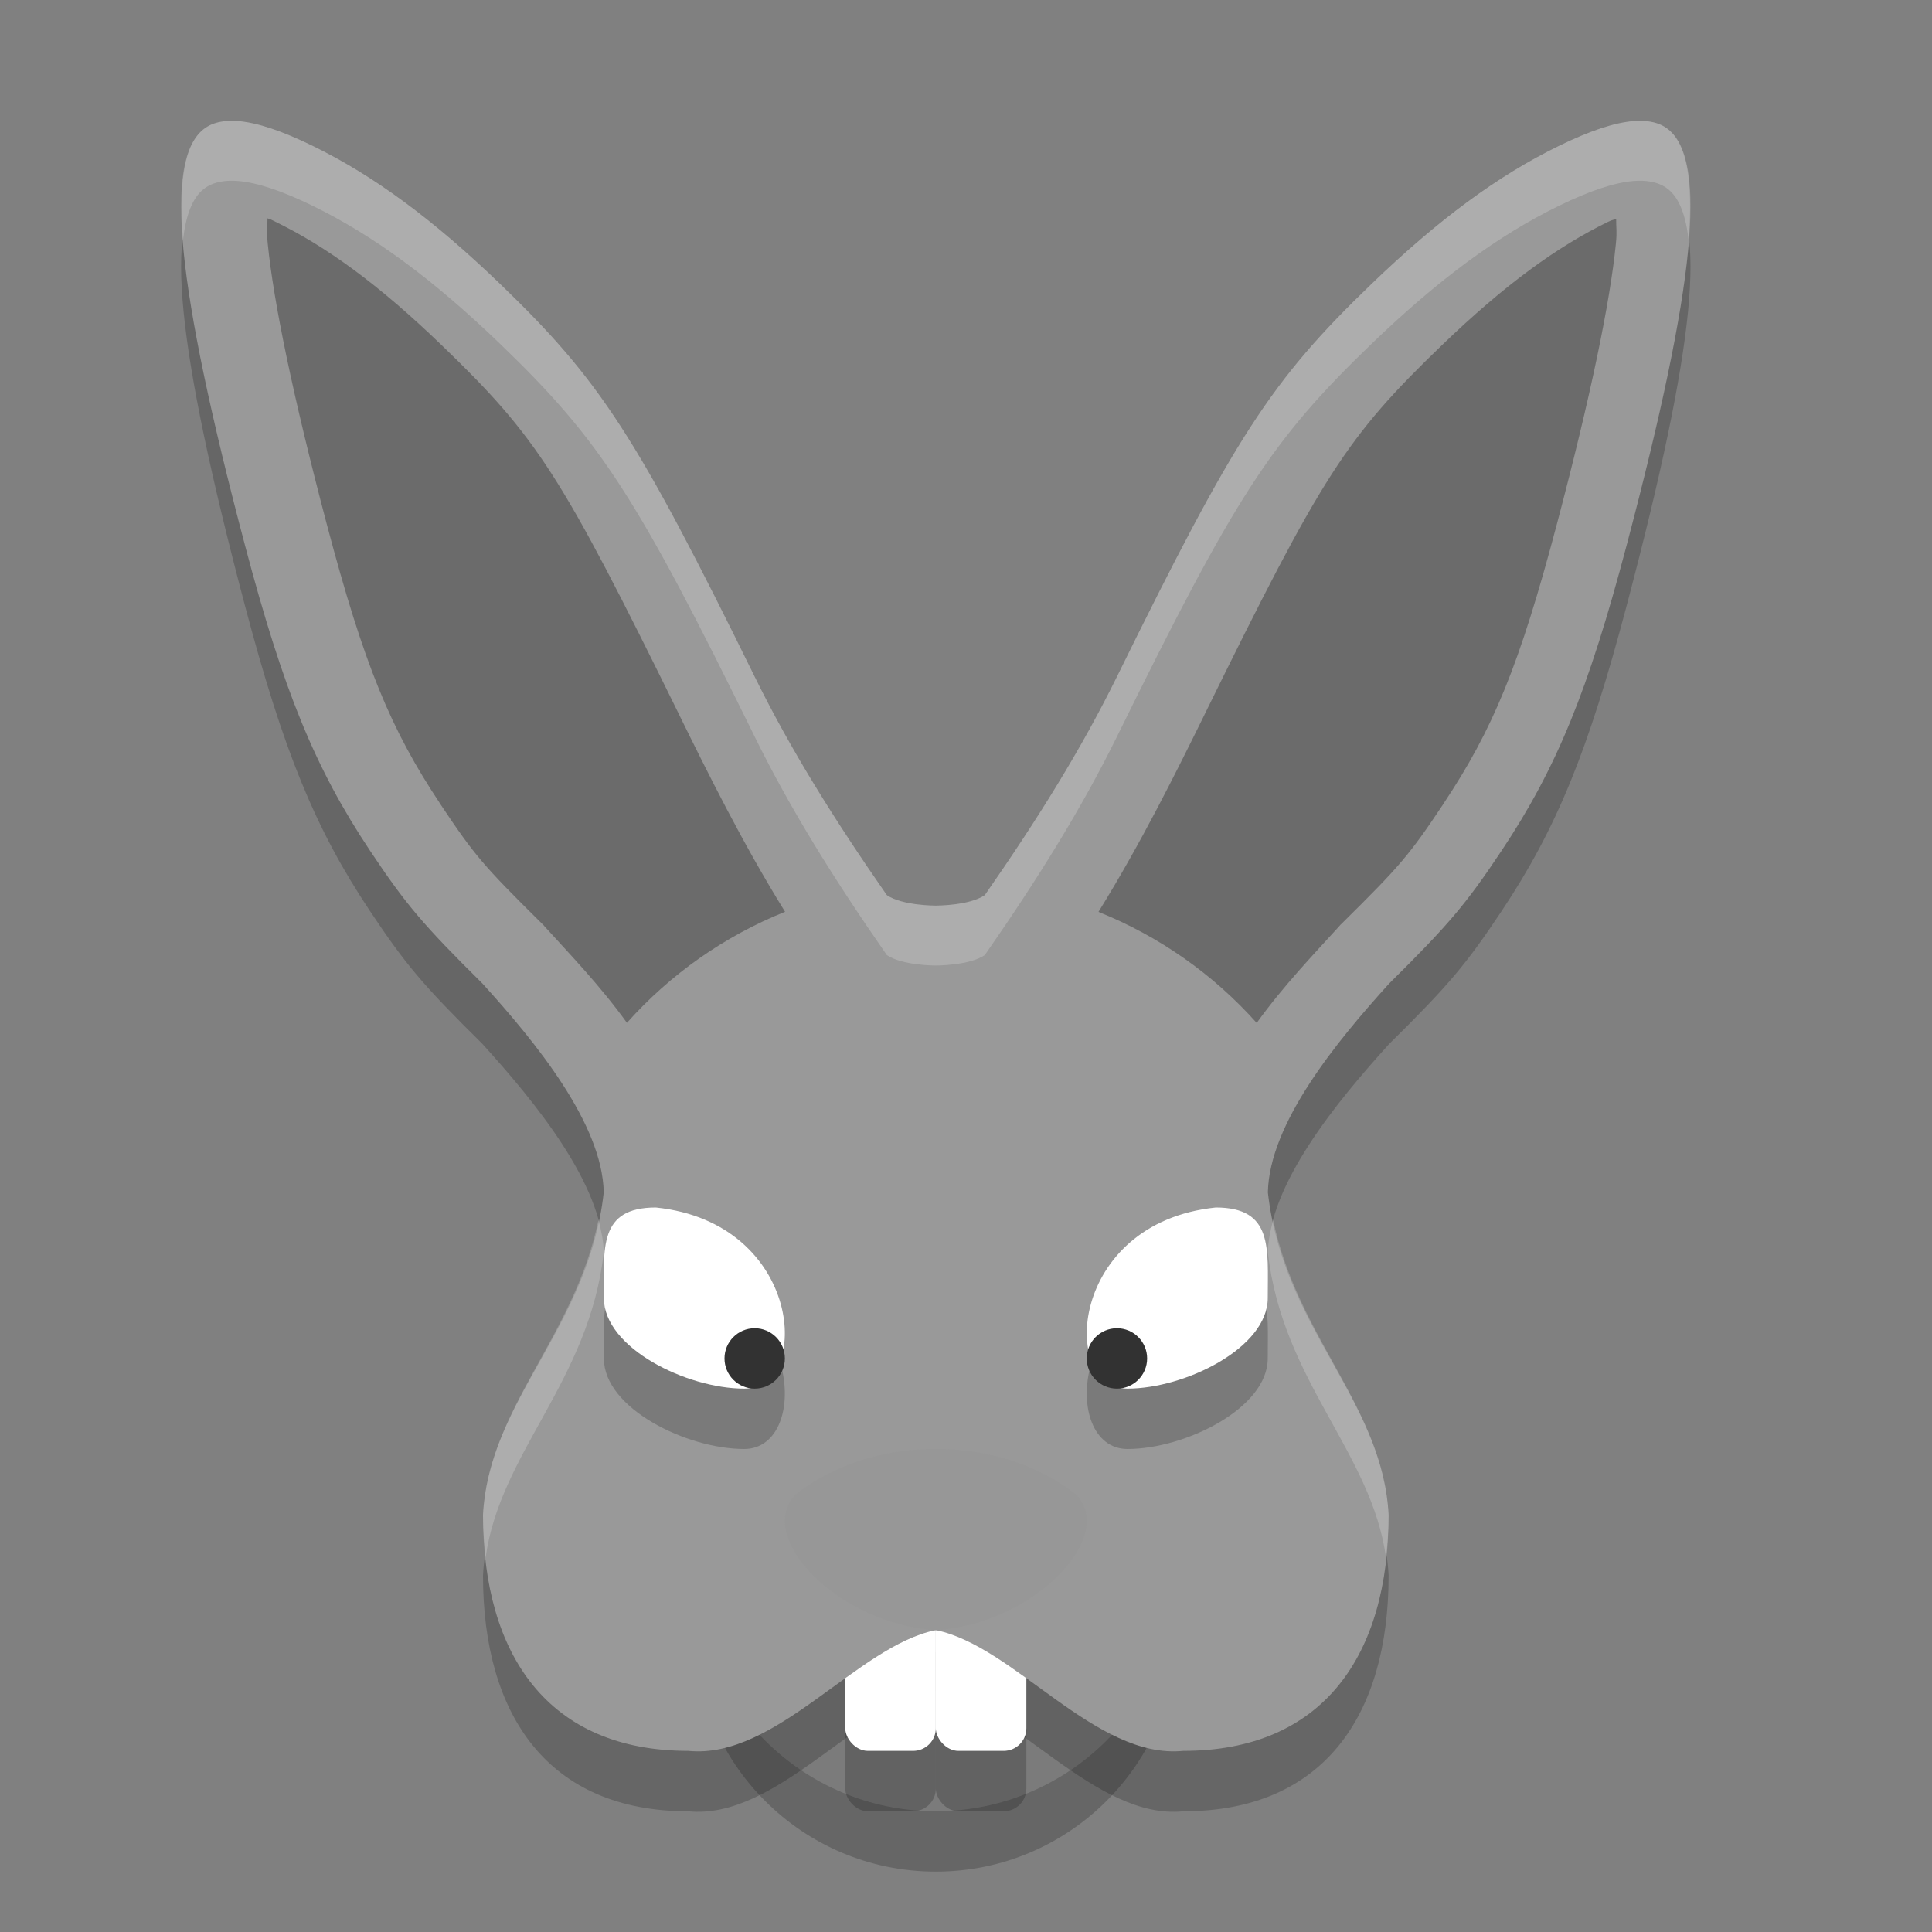 <svg xmlns="http://www.w3.org/2000/svg" width="32" height="32" version="1.1" viewBox="0 0 32 32">
 <rect x="0" y="0" width="32" height="32" fill="#808080" stroke="none"/>
 <circle style="opacity:0.2" cx="15.5" cy="27" r="4"/>
 <circle style="fill:#7b7b7b" cx="15.5" cy="26" r="4"/>
 <path style="opacity:0.2" d="m 3.947,3.006 c -0.105,-0.009 -0.2,-0.006 -0.285,0.01 -0.114,0.021 -0.211,0.061 -0.291,0.125 -0.657,0.52 -0.451,2.588 0.686,6.889 0.638,2.412 1.163,3.695 2.068,5.055 0.594,0.893 0.882,1.233 1.863,2.203 0.879,0.969 1.989,2.323 2.012,3.463 -0.252,2.25 -1.9,3.428 -2,5.344 0,2.319 1.081,3.906 3.4,3.906 1.455,0.146 2.797,-1.738 4.1,-2 1.303,0.262 2.645,2.146 4.1,2 2.32,0 3.4,-1.587 3.4,-3.906 -0.1,-1.915 -1.748,-3.094 -2,-5.344 0.023,-1.14 1.132,-2.494 2.012,-3.463 0.982,-0.97 1.269,-1.31 1.863,-2.203 0.905,-1.36 1.431,-2.643 2.068,-5.055 1.137,-4.301 1.342,-6.368 0.686,-6.889 -0.08,-0.064 -0.177,-0.104 -0.291,-0.125 -0.085,-0.015 -0.18,-0.019 -0.285,-0.01 -0.316,0.027 -0.722,0.162 -1.23,0.41 -1.008,0.491 -1.993,1.216 -3.104,2.285 -1.666,1.604 -2.261,2.524 -4.223,6.516 -0.586,1.189 -1.305,2.346 -2.184,3.609 -0.255,0.176 -0.812,0.174 -0.812,0.174 0,0 -0.557,0.002 -0.812,-0.174 -0.879,-1.263 -1.598,-2.42 -2.184,-3.609 C 10.542,8.225 9.947,7.306 8.281,5.702 7.171,4.633 6.186,3.908 5.178,3.416 4.67,3.169 4.263,3.033 3.947,3.006 Z"/>
 <rect style="opacity:0.2" width="1.5" height="3" x="14" y="27" rx=".375" ry=".375"/>
 <rect style="fill:#ffffff" width="1.5" height="3" x="14" y="26" rx=".375" ry=".375"/>
 <rect style="opacity:0.2" width="1.5" height="3" x="15.5" y="27" rx=".375" ry=".375"/>
 <rect style="fill:#ffffff" width="1.5" height="3" x="15.5" y="26" rx=".375" ry=".375"/>
 <path style="fill:#999999" d="M 3.947 2.006 C 3.842 1.997 3.747 2 3.662 2.016 C 3.548 2.036 3.451 2.077 3.371 2.141 C 2.714 2.661 2.92 4.729 4.057 9.029 C 4.694 11.441 5.22 12.724 6.125 14.084 C 6.719 14.977 7.007 15.317 7.988 16.287 C 8.868 17.256 9.977 18.61 10 19.75 C 9.748 22 8.1 23.178 8 25.094 C 8 27.413 9.081 29 11.4 29 C 12.855 29.146 14.197 27.262 15.5 27 C 16.803 27.262 18.145 29.146 19.6 29 C 21.919 29 23 27.413 23 25.094 C 22.9 23.178 21.252 22 21 19.75 C 21.023 18.61 22.132 17.256 23.012 16.287 C 23.993 15.317 24.281 14.977 24.875 14.084 C 25.78 12.724 26.306 11.441 26.943 9.029 C 28.08 4.729 28.286 2.661 27.629 2.141 C 27.549 2.077 27.452 2.036 27.338 2.016 C 27.253 2 27.158 1.997 27.053 2.006 C 26.737 2.032 26.33 2.168 25.822 2.416 C 24.814 2.907 23.829 3.632 22.719 4.701 C 21.053 6.305 20.458 7.225 18.496 11.217 C 17.91 12.406 17.191 13.563 16.312 14.826 C 16.057 15.002 15.5 15 15.5 15 C 15.5 15 14.943 15.002 14.688 14.826 C 13.809 13.563 13.09 12.406 12.504 11.217 C 10.542 7.225 9.947 6.305 8.281 4.701 C 7.171 3.632 6.186 2.907 5.178 2.416 C 4.67 2.168 4.263 2.032 3.947 2.006 z"/>
 <path style="opacity:0.3" d="m 4.43,3.616 c 0.002,0.151 -0.017,0.206 0.004,0.414 0.097,0.974 0.417,2.525 0.976,4.643 0.62,2.347 1.063,3.41 1.881,4.64 h -0.001 c 0.57,0.856 0.72,1.03 1.683,1.982 l 0.027,0.026 0.025,0.029 c 0.412,0.454 0.917,0.977 1.359,1.591 0.719,-0.807 1.616,-1.436 2.619,-1.839 -0.707,-1.141 -1.284,-2.309 -1.755,-3.266 v -0.001 C 9.298,7.867 8.904,7.247 7.31,5.712 6.27,4.71 5.406,4.084 4.564,3.674 4.448,3.617 4.523,3.65 4.43,3.616 Z m 22.339,0.007 c -0.062,0.027 -0.063,0.016 -0.134,0.051 -0.842,0.411 -1.706,1.036 -2.747,2.038 -1.594,1.535 -1.988,2.155 -3.937,6.123 v 0.001 c -0.472,0.958 -1.05,2.126 -1.757,3.268 1.004,0.402 1.901,1.032 2.621,1.839 0.442,-0.615 0.947,-1.139 1.359,-1.593 l 0.025,-0.029 0.027,-0.026 c 0.963,-0.952 1.113,-1.126 1.683,-1.982 h -0.001 c 0.819,-1.23 1.261,-2.293 1.881,-4.64 0.56,-2.117 0.879,-3.669 0.976,-4.643 0.02,-0.205 0.002,-0.258 0.004,-0.407 z"/>
 <path style="fill:#979797" d="m 15.5,27 c -1.61,-0.099 -2.992,-1.533 -2.331,-2.24 0.705,-0.557 1.59,-0.767 2.331,-0.76 0.741,-0.007 1.626,0.203 2.331,0.76 0.661,0.707 -0.721,2.141 -2.331,2.24 z"/>
 <path style="opacity:0.2" d="m 12.326,24 c -0.951,0 -2.324,-0.672 -2.324,-1.5 0,-0.828 -0.09,-1.5 0.861,-1.5 2.444,0.253 2.582,3 1.463,3 z"/>
 <path style="fill:#ffffff" d="m 12.326,23 c -0.951,0 -2.324,-0.672 -2.324,-1.5 0,-0.828 -0.09,-1.5 0.861,-1.5 2.444,0.253 2.582,3 1.463,3 z"/>
 <circle style="fill:#323232" cx="12.5" cy="22.5" r=".5"/>
 <path style="opacity:0.2" d="m 18.674,24 c 0.951,0 2.324,-0.672 2.324,-1.5 0,-0.828 0.09,-1.5 -0.861,-1.5 -2.444,0.253 -2.582,3 -1.463,3 z"/>
 <path style="fill:#ffffff" d="m 18.674,23 c 0.951,0 2.324,-0.672 2.324,-1.5 0,-0.828 0.09,-1.5 -0.861,-1.5 -2.444,0.253 -2.582,3 -1.463,3 z"/>
 <circle style="fill:#323232" cx="-18.5" cy="22.5" r=".5" transform="scale(-1,1)"/>
 <path style="opacity:0.2;fill:#ffffff" d="M 3.947 2.006 C 3.842 1.997 3.747 2 3.662 2.016 C 3.548 2.036 3.451 2.077 3.371 2.141 C 3.064 2.384 2.954 2.983 3.031 3.975 C 3.078 3.566 3.186 3.28 3.371 3.133 C 3.451 3.069 3.548 3.028 3.662 3.008 C 3.747 2.992 3.842 2.989 3.947 2.998 C 4.263 3.025 4.67 3.16 5.178 3.408 C 6.186 3.9 7.171 4.624 8.281 5.693 C 9.947 7.297 10.542 8.217 12.504 12.209 C 13.09 13.398 13.809 14.555 14.688 15.818 C 14.943 15.994 15.5 15.992 15.5 15.992 C 15.5 15.992 16.057 15.994 16.312 15.818 C 17.191 14.555 17.91 13.398 18.496 12.209 C 20.458 8.217 21.053 7.297 22.719 5.693 C 23.829 4.624 24.814 3.9 25.822 3.408 C 26.33 3.16 26.737 3.025 27.053 2.998 C 27.158 2.989 27.253 2.992 27.338 3.008 C 27.452 3.028 27.549 3.069 27.629 3.133 C 27.814 3.28 27.922 3.566 27.969 3.975 C 28.046 2.983 27.936 2.384 27.629 2.141 C 27.549 2.077 27.452 2.036 27.338 2.016 C 27.253 2 27.158 1.997 27.053 2.006 C 26.737 2.032 26.33 2.168 25.822 2.416 C 24.814 2.907 23.829 3.632 22.719 4.701 C 21.053 6.305 20.458 7.225 18.496 11.217 C 17.91 12.406 17.191 13.563 16.312 14.826 C 16.057 15.002 15.5 15 15.5 15 C 15.5 15 14.943 15.002 14.688 14.826 C 13.809 13.563 13.09 12.406 12.504 11.217 C 10.542 7.225 9.947 6.305 8.281 4.701 C 7.171 3.632 6.186 2.907 5.178 2.416 C 4.67 2.168 4.263 2.032 3.947 2.006 z M 9.912 20.207 C 9.506 22.162 8.093 23.316 8 25.094 C 8 25.339 8.019 25.572 8.043 25.801 C 8.282 24.053 9.761 22.876 10 20.742 C 9.997 20.568 9.961 20.389 9.912 20.207 z M 21.088 20.207 C 21.039 20.389 21.003 20.568 21 20.742 C 21.239 22.876 22.718 24.053 22.957 25.801 C 22.981 25.572 23 25.339 23 25.094 C 22.907 23.316 21.494 22.162 21.088 20.207 z"/>
</svg>
